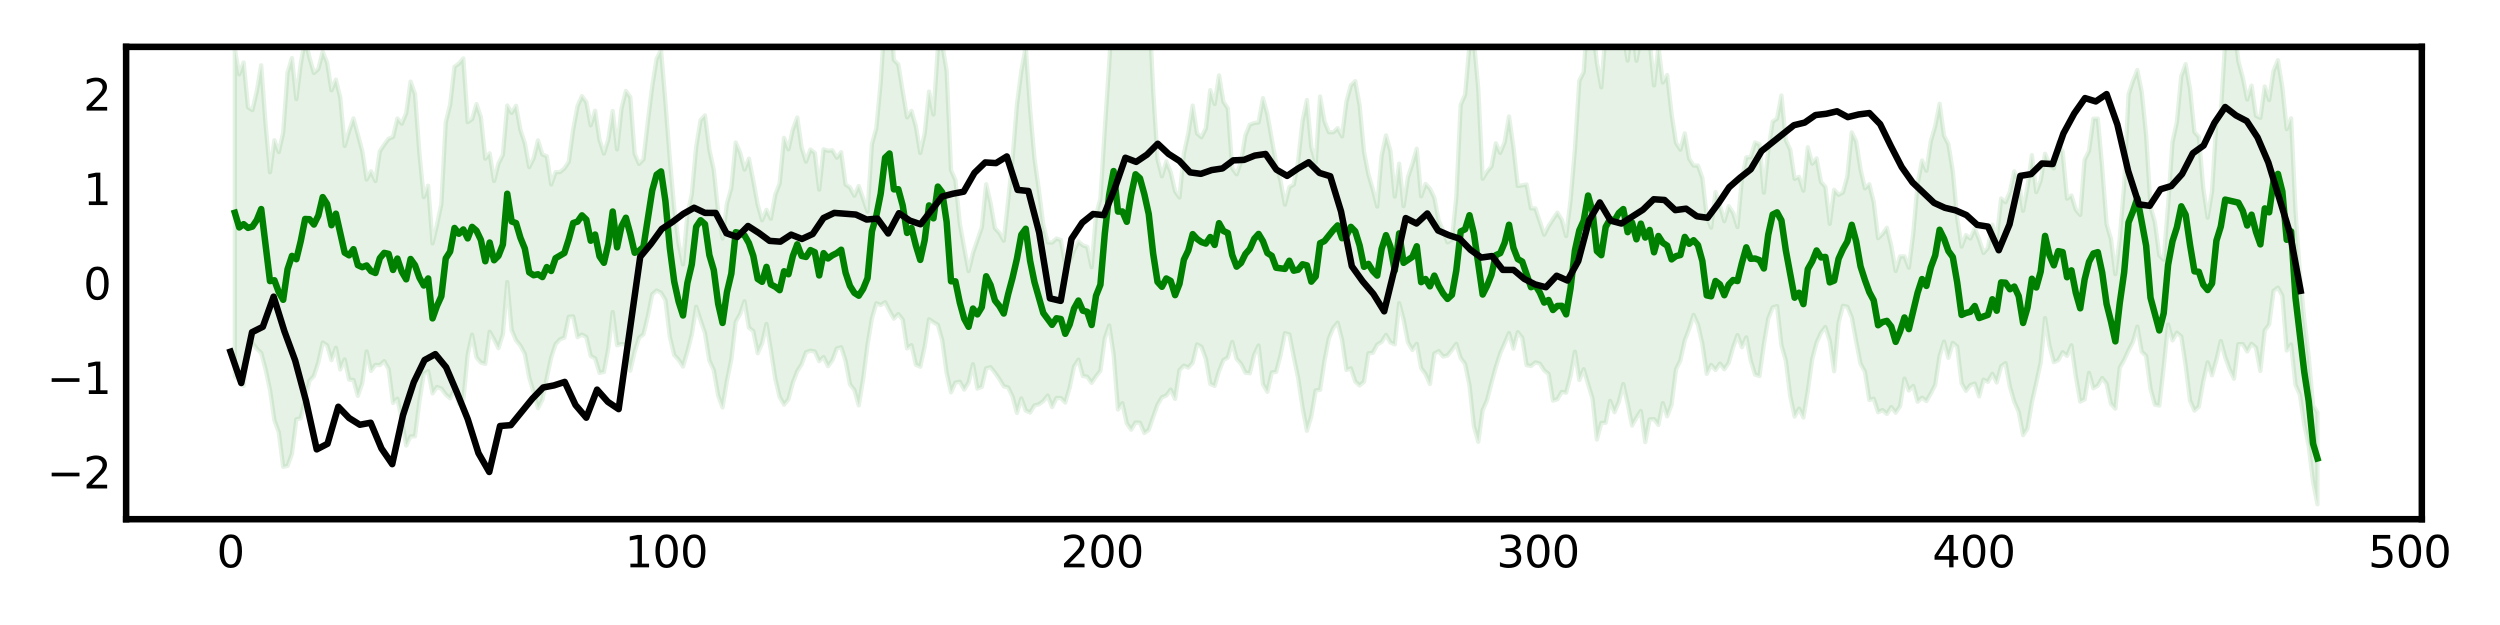<?xml version="1.0" encoding="utf-8" standalone="no"?>
<!DOCTYPE svg PUBLIC "-//W3C//DTD SVG 1.1//EN"
  "http://www.w3.org/Graphics/SVG/1.1/DTD/svg11.dtd">
<svg xmlns:xlink="http://www.w3.org/1999/xlink" width="576pt" height="144pt" viewBox="0 0 576 144" xmlns="http://www.w3.org/2000/svg" version="1.1">
 <defs>
  <style type="text/css">*{stroke-linejoin: round; stroke-linecap: butt}</style>
 </defs>
 <g id="figure_1">
  <g id="patch_1">
   <path d="M 0 144 
L 576 144 
L 576 0 
L 0 0 
z
" style="fill: #ffffff"/>
  </g>
  <g id="axes_1">
   <g id="patch_2">
    <path d="M 29.06 119.62 
L 557.989 119.62 
L 557.989 10.8 
L 29.06 10.8 
z
" style="fill: #ffffff"/>
   </g>
   <g id="PolyCollection_1">
    <defs>
     <path id="m3f1ac55a34" d="M 54.106 -132.651 
L 54.106 -57.313 
L 55.119 -56.317 
L 56.131 -55.089 
L 57.143 -63.729 
L 58.156 -64.961 
L 59.168 -63.635 
L 60.18 -62.69 
L 61.193 -58.909 
L 62.205 -54.182 
L 63.217 -47.171 
L 64.23 -44.409 
L 65.242 -36.437 
L 66.254 -36.666 
L 67.267 -39.453 
L 68.279 -47.395 
L 69.291 -47.62 
L 70.304 -52.082 
L 71.316 -56.317 
L 72.328 -57.361 
L 73.341 -60.536 
L 74.353 -65.079 
L 75.365 -64.438 
L 76.377 -61.038 
L 77.39 -63.884 
L 78.402 -58.87 
L 79.414 -61.202 
L 80.427 -56.54 
L 81.439 -56.447 
L 82.451 -52.792 
L 83.464 -55.686 
L 84.476 -63.025 
L 85.488 -58.547 
L 86.501 -59.915 
L 87.513 -59.878 
L 88.525 -60.794 
L 89.538 -58.964 
L 90.55 -51.174 
L 91.562 -52.141 
L 92.575 -47.27 
L 93.587 -41.356 
L 94.599 -43.451 
L 95.612 -43.475 
L 96.624 -51.382 
L 97.636 -57.87 
L 98.649 -58.47 
L 99.661 -53.358 
L 100.673 -54.841 
L 101.686 -54.47 
L 102.698 -53.119 
L 103.71 -52.212 
L 104.722 -54.313 
L 105.735 -50.946 
L 106.747 -51.725 
L 107.759 -62.294 
L 108.772 -66.894 
L 109.784 -61.654 
L 110.796 -60.448 
L 111.809 -60.174 
L 112.821 -67.564 
L 113.833 -65.784 
L 114.846 -63.784 
L 115.858 -66.982 
L 116.87 -79.019 
L 117.883 -67.952 
L 118.895 -65.584 
L 119.907 -64.345 
L 120.92 -62.456 
L 121.932 -57.012 
L 122.944 -53.659 
L 123.957 -49.959 
L 124.969 -51.919 
L 125.981 -56.926 
L 126.994 -61.643 
L 128.006 -64.705 
L 129.018 -65.813 
L 130.031 -66.231 
L 131.043 -71.021 
L 132.055 -71.108 
L 133.068 -66.311 
L 134.08 -66.918 
L 135.092 -66.335 
L 136.104 -61.953 
L 137.117 -61.422 
L 138.129 -58.089 
L 139.141 -58.301 
L 140.154 -63.728 
L 141.166 -72.103 
L 142.178 -64.453 
L 143.191 -64.737 
L 144.203 -64.608 
L 145.215 -58.596 
L 146.228 -62.977 
L 147.24 -66.188 
L 148.252 -66.967 
L 149.265 -71.149 
L 150.277 -76.182 
L 151.289 -77.069 
L 152.302 -76.553 
L 153.314 -74.869 
L 154.326 -66.413 
L 155.339 -62.198 
L 156.351 -61.105 
L 157.363 -59.551 
L 158.376 -62.986 
L 159.388 -66.924 
L 160.4 -73.33 
L 161.413 -70.188 
L 162.425 -67.291 
L 163.437 -60.936 
L 164.45 -58.736 
L 165.462 -52.864 
L 166.474 -50.131 
L 167.486 -56.239 
L 168.499 -61.216 
L 169.511 -69.829 
L 170.523 -71.628 
L 171.536 -74.593 
L 172.548 -68.516 
L 173.56 -67.7 
L 174.573 -62.619 
L 175.585 -64.889 
L 176.597 -69.355 
L 177.61 -63.319 
L 178.622 -56.734 
L 179.634 -52.532 
L 180.647 -50.767 
L 181.659 -52.017 
L 182.671 -55.856 
L 183.684 -58.461 
L 184.696 -60.083 
L 185.708 -62.839 
L 186.721 -63.197 
L 187.733 -63.011 
L 188.745 -60.782 
L 189.758 -61.737 
L 190.77 -59.624 
L 191.782 -60.991 
L 192.795 -63.702 
L 193.807 -63.991 
L 194.819 -60.856 
L 195.831 -55.458 
L 196.844 -54.139 
L 197.856 -50.605 
L 198.868 -56.637 
L 199.881 -64.59 
L 200.893 -70.643 
L 201.905 -74.123 
L 202.918 -73.718 
L 203.93 -74.362 
L 204.942 -72.378 
L 205.955 -70.582 
L 206.967 -71.618 
L 207.979 -70.346 
L 208.992 -63.728 
L 210.004 -64.476 
L 211.016 -59.97 
L 212.029 -59.504 
L 213.041 -64.056 
L 214.053 -70.438 
L 215.066 -69.772 
L 216.078 -69.161 
L 217.09 -65.575 
L 218.103 -58.106 
L 219.115 -53.602 
L 220.127 -55.857 
L 221.14 -56.053 
L 222.152 -54.242 
L 223.164 -55.88 
L 224.177 -60.082 
L 225.189 -54.461 
L 226.201 -54.859 
L 227.213 -59.142 
L 228.226 -59.394 
L 229.238 -58.13 
L 230.25 -56.675 
L 231.263 -54.989 
L 232.275 -54.726 
L 233.287 -52.649 
L 234.3 -48.865 
L 235.312 -52.205 
L 236.324 -49.408 
L 237.337 -48.944 
L 238.349 -50.575 
L 239.361 -50.851 
L 240.374 -51.567 
L 241.386 -52.851 
L 242.398 -50.192 
L 243.411 -52.302 
L 244.423 -52.294 
L 245.435 -51.25 
L 246.448 -54.68 
L 247.46 -59.552 
L 248.472 -61.129 
L 249.485 -57.375 
L 250.497 -57.195 
L 251.509 -55.785 
L 252.522 -57.281 
L 253.534 -58.571 
L 254.546 -66.038 
L 255.558 -69.008 
L 256.571 -62.399 
L 257.583 -49.656 
L 258.595 -51.098 
L 259.608 -46.446 
L 260.62 -45.005 
L 261.632 -46.658 
L 262.645 -46.613 
L 263.657 -44.233 
L 264.669 -44.948 
L 265.682 -47.905 
L 266.694 -50.77 
L 267.706 -52.457 
L 268.719 -52.877 
L 269.731 -54.229 
L 270.743 -52.092 
L 271.756 -58.731 
L 272.768 -59.761 
L 273.78 -59.312 
L 274.793 -60.42 
L 275.805 -64.651 
L 276.817 -64.079 
L 277.83 -61.336 
L 278.842 -55.55 
L 279.854 -55.101 
L 280.867 -58.529 
L 281.879 -61.03 
L 282.891 -61.605 
L 283.904 -65.217 
L 284.916 -61.304 
L 285.928 -60.187 
L 286.94 -58.145 
L 287.953 -58.004 
L 288.965 -62.277 
L 289.977 -64.41 
L 290.99 -55.469 
L 292.002 -53.736 
L 293.014 -58.174 
L 294.027 -58.324 
L 295.039 -62.178 
L 296.051 -67.239 
L 297.064 -66.956 
L 298.076 -61.78 
L 299.088 -56.93 
L 300.101 -50.128 
L 301.113 -44.753 
L 302.125 -48.105 
L 303.138 -54.039 
L 304.15 -54.175 
L 305.162 -60.898 
L 306.175 -66.056 
L 307.187 -68.447 
L 308.199 -69.648 
L 309.212 -65.653 
L 310.224 -58.768 
L 311.236 -59.13 
L 312.249 -56.093 
L 313.261 -55.195 
L 314.273 -56.064 
L 315.285 -62.598 
L 316.298 -62.714 
L 317.31 -64.608 
L 318.322 -65.218 
L 319.335 -66.836 
L 320.347 -65.089 
L 321.359 -64.661 
L 322.372 -74.143 
L 323.384 -70.381 
L 324.396 -65.131 
L 325.409 -63.364 
L 326.421 -64.775 
L 327.433 -59.198 
L 328.446 -57.807 
L 329.458 -55.522 
L 330.47 -62.543 
L 331.483 -63.094 
L 332.495 -61.848 
L 333.507 -62.104 
L 334.52 -63.362 
L 335.532 -64.773 
L 336.544 -61.523 
L 337.557 -60.131 
L 338.569 -55.219 
L 339.581 -45.822 
L 340.594 -42.216 
L 341.606 -49.47 
L 342.618 -51.83 
L 343.631 -55.759 
L 344.643 -59.453 
L 345.655 -62.589 
L 346.667 -64.89 
L 347.68 -67.261 
L 348.692 -63.668 
L 349.704 -67.462 
L 350.717 -66.17 
L 351.729 -59.862 
L 352.741 -59.66 
L 353.754 -60.505 
L 354.766 -60.225 
L 355.778 -58.652 
L 356.791 -57.846 
L 357.803 -51.698 
L 358.815 -52.011 
L 359.828 -53.698 
L 360.84 -53.534 
L 361.852 -57.415 
L 362.865 -62.965 
L 363.877 -56.464 
L 364.889 -58.928 
L 365.902 -55.487 
L 366.914 -52.184 
L 367.926 -42.721 
L 368.939 -46.536 
L 369.951 -46.608 
L 370.963 -51.636 
L 371.976 -49.027 
L 372.988 -51.416 
L 374 -55.499 
L 375.012 -50.997 
L 376.025 -45.947 
L 377.037 -47.756 
L 378.049 -49.316 
L 379.062 -42.14 
L 380.074 -47.351 
L 381.086 -47.422 
L 382.099 -46.092 
L 383.111 -51.121 
L 384.123 -48.088 
L 385.136 -50.781 
L 386.148 -58.895 
L 387.16 -60.966 
L 388.173 -65.559 
L 389.185 -68.229 
L 390.197 -71.437 
L 391.21 -69.21 
L 392.222 -64.732 
L 393.234 -57.862 
L 394.247 -59.922 
L 395.259 -58.752 
L 396.271 -60.222 
L 397.284 -58.926 
L 398.296 -60.401 
L 399.308 -63.993 
L 400.321 -66.793 
L 401.333 -63.996 
L 402.345 -66.278 
L 403.358 -60.96 
L 404.37 -57.693 
L 405.382 -57.365 
L 406.394 -64.689 
L 407.407 -70.62 
L 408.419 -73.166 
L 409.431 -73.48 
L 410.444 -64.445 
L 411.456 -60.918 
L 412.468 -52.734 
L 413.481 -48.023 
L 414.493 -49.862 
L 415.505 -47.813 
L 416.518 -53.928 
L 417.53 -61.242 
L 418.542 -65.061 
L 419.555 -67.319 
L 420.567 -68.648 
L 421.579 -65.446 
L 422.592 -58.452 
L 423.604 -69.615 
L 424.616 -73.547 
L 425.629 -73.309 
L 426.641 -70.892 
L 427.653 -65.384 
L 428.666 -60.208 
L 429.678 -58.349 
L 430.69 -51.839 
L 431.703 -52.145 
L 432.715 -49.018 
L 433.727 -49.514 
L 434.74 -48.622 
L 435.752 -50.197 
L 436.764 -48.914 
L 437.776 -50.396 
L 438.789 -56.762 
L 439.801 -54.034 
L 440.813 -55.083 
L 441.826 -51.44 
L 442.838 -52.38 
L 443.85 -51.59 
L 444.863 -53.348 
L 445.875 -55.345 
L 446.887 -62.036 
L 447.9 -65.291 
L 448.912 -61.566 
L 449.924 -65.003 
L 450.937 -64.141 
L 451.949 -55.701 
L 452.961 -53.957 
L 453.974 -55.269 
L 454.986 -55.626 
L 455.998 -52.665 
L 457.011 -56.53 
L 458.023 -56.03 
L 459.035 -57.859 
L 460.048 -55.864 
L 461.06 -59.603 
L 462.072 -60.329 
L 463.085 -54.899 
L 464.097 -51.413 
L 465.109 -49.119 
L 466.121 -43.754 
L 467.134 -45.271 
L 468.146 -51.292 
L 469.158 -55.788 
L 470.171 -60.434 
L 471.183 -70.705 
L 472.195 -64.372 
L 473.208 -60.555 
L 474.22 -61.011 
L 475.232 -62.835 
L 476.245 -62.021 
L 477.257 -64.442 
L 478.269 -57.335 
L 479.282 -51.468 
L 480.294 -51.981 
L 481.306 -58.082 
L 482.319 -54.549 
L 483.331 -55.136 
L 484.343 -56.892 
L 485.356 -55.585 
L 486.368 -50.956 
L 487.38 -49.855 
L 488.393 -59.313 
L 489.405 -61.075 
L 490.417 -63.268 
L 491.43 -65.234 
L 492.442 -68.732 
L 493.454 -62.965 
L 494.467 -61.999 
L 495.479 -54.412 
L 496.491 -50.758 
L 497.503 -50.561 
L 498.516 -59.477 
L 499.528 -69.226 
L 500.54 -65.58 
L 501.553 -67.339 
L 502.565 -66.476 
L 503.577 -59.805 
L 504.59 -51.676 
L 505.602 -49.402 
L 506.614 -50.309 
L 507.627 -56.122 
L 508.639 -60.509 
L 509.651 -57.506 
L 510.664 -61.109 
L 511.676 -65.432 
L 512.688 -61.703 
L 513.701 -58.911 
L 514.713 -56.734 
L 515.725 -64.702 
L 516.738 -64.715 
L 517.75 -63.022 
L 518.762 -64.797 
L 519.775 -63.874 
L 520.787 -58.537 
L 521.799 -67.881 
L 522.812 -69.219 
L 523.824 -76.979 
L 524.836 -77.731 
L 525.848 -75.88 
L 526.861 -63.244 
L 527.873 -64.617 
L 528.885 -55.316 
L 529.898 -53.052 
L 530.91 -46.184 
L 531.922 -41.315 
L 532.935 -32.929 
L 533.947 -27.814 
L 533.947 -48.945 
L 533.947 -48.945 
L 532.935 -50.589 
L 531.922 -61.879 
L 530.91 -70.326 
L 529.898 -80.926 
L 528.885 -95.441 
L 527.873 -116.733 
L 526.861 -114.255 
L 525.848 -123.903 
L 524.836 -130.122 
L 523.824 -127.671 
L 522.812 -120.948 
L 521.799 -124.072 
L 520.787 -116.856 
L 519.775 -117.319 
L 518.762 -124.268 
L 517.75 -121.077 
L 516.738 -126.103 
L 515.725 -129.899 
L 514.713 -138.407 
L 513.701 -136.62 
L 512.688 -134.322 
L 511.676 -118.219 
L 510.664 -116.011 
L 509.651 -99.863 
L 508.639 -93.853 
L 507.627 -100.675 
L 506.614 -112.448 
L 505.602 -113.557 
L 504.59 -123.377 
L 503.577 -129.226 
L 502.565 -126.449 
L 501.553 -115.87 
L 500.54 -111.257 
L 499.528 -96.716 
L 498.516 -84.162 
L 497.503 -85.187 
L 496.491 -92.783 
L 495.479 -96.393 
L 494.467 -112.813 
L 493.454 -122.837 
L 492.442 -127.865 
L 491.43 -125.359 
L 490.417 -122.263 
L 489.405 -101.425 
L 488.393 -89.05 
L 487.38 -80.85 
L 486.368 -88.926 
L 485.356 -92.339 
L 484.343 -105.476 
L 483.331 -116.664 
L 482.319 -116.643 
L 481.306 -109.234 
L 480.294 -107.211 
L 479.282 -94.474 
L 478.269 -95.694 
L 477.257 -98.96 
L 476.245 -98.233 
L 475.232 -109 
L 474.22 -111.26 
L 473.208 -105.192 
L 472.195 -106.047 
L 471.183 -108.582 
L 470.171 -102.378 
L 469.158 -99.748 
L 468.146 -108.24 
L 467.134 -100.945 
L 466.121 -95.431 
L 465.109 -102.415 
L 464.097 -104.526 
L 463.085 -99.828 
L 462.072 -97.405 
L 461.06 -98.265 
L 460.048 -88.966 
L 459.035 -92.231 
L 458.023 -86.884 
L 457.011 -85.714 
L 455.998 -88.787 
L 454.986 -91.354 
L 453.974 -89.047 
L 452.961 -89.837 
L 451.949 -87.188 
L 450.937 -93.712 
L 449.924 -104.55 
L 448.912 -110.766 
L 447.9 -112.738 
L 446.887 -120.08 
L 445.875 -114.966 
L 444.863 -111.456 
L 443.85 -104.671 
L 442.838 -107.021 
L 441.826 -101.732 
L 440.813 -90.172 
L 439.801 -82.319 
L 438.789 -84.946 
L 437.776 -84.916 
L 436.764 -81.567 
L 435.752 -87.312 
L 434.74 -91.511 
L 433.727 -90.082 
L 432.715 -89.117 
L 431.703 -97.45 
L 430.69 -101.546 
L 429.678 -100.606 
L 428.666 -105.043 
L 427.653 -111.44 
L 426.641 -113.51 
L 425.629 -103.409 
L 424.616 -99.664 
L 423.604 -99.127 
L 422.592 -100.261 
L 421.579 -92.438 
L 420.567 -100.953 
L 419.555 -102.068 
L 418.542 -107.51 
L 417.53 -106.299 
L 416.518 -110.061 
L 415.505 -100.066 
L 414.493 -103.246 
L 413.481 -102.807 
L 412.468 -109.541 
L 411.456 -111.69 
L 410.444 -121.987 
L 409.431 -116.665 
L 408.419 -115.964 
L 407.407 -109.281 
L 406.394 -99.607 
L 405.382 -110.769 
L 404.37 -111.178 
L 403.358 -107.787 
L 402.345 -107.734 
L 401.333 -102.799 
L 400.321 -91.709 
L 399.308 -94.973 
L 398.296 -96.503 
L 397.284 -93.044 
L 396.271 -96.716 
L 395.259 -99.756 
L 394.247 -91.549 
L 393.234 -94.024 
L 392.222 -102.994 
L 391.21 -105.857 
L 390.197 -105.857 
L 389.185 -107.432 
L 388.173 -113.26 
L 387.16 -109.519 
L 386.148 -111.083 
L 385.136 -117.704 
L 384.123 -126.701 
L 383.111 -124.995 
L 382.099 -133.16 
L 381.086 -124.325 
L 380.074 -134.676 
L 379.062 -136.405 
L 378.049 -135.62 
L 377.037 -129.988 
L 376.025 -139.508 
L 375.012 -130.035 
L 374 -136.147 
L 372.988 -138.466 
L 371.976 -137.315 
L 370.963 -135.378 
L 369.951 -136.834 
L 368.939 -123.879 
L 367.926 -129.552 
L 366.914 -138.3 
L 365.902 -142.402 
L 364.889 -127.423 
L 363.877 -125.388 
L 362.865 -109.678 
L 361.852 -97.821 
L 360.84 -89.614 
L 359.828 -93.382 
L 358.815 -95.004 
L 357.803 -93.465 
L 356.791 -91.905 
L 355.778 -89.925 
L 354.766 -92.987 
L 353.754 -95.98 
L 352.741 -96.005 
L 351.729 -101.492 
L 350.717 -101.299 
L 349.704 -101.151 
L 348.692 -110.127 
L 347.68 -117.162 
L 346.667 -111.225 
L 345.655 -108.77 
L 344.643 -110.974 
L 343.631 -105.642 
L 342.618 -104.464 
L 341.606 -102.813 
L 340.594 -123.495 
L 339.581 -134.616 
L 338.569 -133.596 
L 337.557 -122.211 
L 336.544 -119.839 
L 335.532 -98.596 
L 334.52 -88.765 
L 333.507 -88.162 
L 332.495 -90.9 
L 331.483 -93.158 
L 330.47 -98.448 
L 329.458 -100.543 
L 328.446 -101.608 
L 327.433 -98.78 
L 326.421 -109.73 
L 325.409 -106.245 
L 324.396 -103.165 
L 323.384 -96.505 
L 322.372 -106.301 
L 321.359 -98.714 
L 320.347 -109.24 
L 319.335 -112.787 
L 318.322 -108.089 
L 317.31 -96.404 
L 316.298 -100.376 
L 315.285 -103.795 
L 314.273 -108.991 
L 313.261 -119.653 
L 312.249 -125.298 
L 311.236 -124.33 
L 310.224 -120.611 
L 309.212 -112.575 
L 308.199 -114.472 
L 307.187 -113.539 
L 306.175 -113.542 
L 305.162 -116.029 
L 304.15 -121.76 
L 303.138 -106.572 
L 302.125 -110.124 
L 301.113 -120.959 
L 300.101 -116.095 
L 299.088 -106.798 
L 298.076 -101.49 
L 297.064 -100.878 
L 296.051 -96.857 
L 295.039 -102.267 
L 294.027 -106.304 
L 293.014 -111.955 
L 292.002 -117.676 
L 290.99 -121.374 
L 289.977 -115.79 
L 288.965 -115.662 
L 287.953 -115.274 
L 286.94 -112.822 
L 285.928 -106.653 
L 284.916 -103.834 
L 283.904 -105.245 
L 282.891 -119.028 
L 281.879 -120.538 
L 280.867 -126.632 
L 279.854 -120.044 
L 278.842 -123.227 
L 277.83 -114.426 
L 276.817 -112.375 
L 275.805 -113.246 
L 274.793 -119.679 
L 273.78 -113.252 
L 272.768 -108.61 
L 271.756 -98.494 
L 270.743 -99.914 
L 269.731 -104.311 
L 268.719 -106.79 
L 267.706 -103.395 
L 266.694 -107.339 
L 265.682 -123.281 
L 264.669 -144.405 
L 263.657 -154.274 
L 262.645 -159.242 
L 261.632 -161.022 
L 260.62 -153.255 
L 259.608 -139.359 
L 258.595 -139.453 
L 257.583 -140.854 
L 256.571 -146.772 
L 255.558 -129.212 
L 254.546 -114.315 
L 253.534 -98.218 
L 252.522 -94.434 
L 251.509 -82.463 
L 250.497 -87.129 
L 249.485 -87.469 
L 248.472 -88.361 
L 247.46 -86.286 
L 246.448 -83.78 
L 245.435 -82.938 
L 244.423 -88.692 
L 243.411 -89.039 
L 242.398 -88.126 
L 241.386 -88.174 
L 240.374 -92.191 
L 239.361 -100.207 
L 238.349 -107.376 
L 237.337 -118.815 
L 236.324 -133.165 
L 235.312 -127.633 
L 234.3 -119.886 
L 233.287 -107.349 
L 232.275 -97.716 
L 231.263 -88.545 
L 230.25 -90.336 
L 229.238 -91.405 
L 228.226 -97.263 
L 227.213 -101.539 
L 226.201 -91.575 
L 225.189 -88.676 
L 224.177 -85.719 
L 223.164 -81.539 
L 222.152 -86.894 
L 221.14 -92.486 
L 220.127 -102.493 
L 219.115 -104.791 
L 218.103 -127.675 
L 217.09 -133.772 
L 216.078 -132.846 
L 215.066 -117.63 
L 214.053 -122.901 
L 213.041 -113.221 
L 212.029 -108.745 
L 211.016 -114.889 
L 210.004 -118.447 
L 208.992 -116.95 
L 207.979 -123.001 
L 206.967 -129.185 
L 205.955 -130.17 
L 204.942 -144.882 
L 203.93 -140.97 
L 202.918 -125.044 
L 201.905 -114.472 
L 200.893 -110.803 
L 199.881 -95.261 
L 198.868 -98.246 
L 197.856 -101.138 
L 196.844 -98.907 
L 195.831 -100.807 
L 194.819 -101.489 
L 193.807 -108.932 
L 192.795 -107.671 
L 191.782 -109.36 
L 190.77 -109.276 
L 189.758 -109.599 
L 188.745 -100.306 
L 187.733 -108.768 
L 186.721 -109.55 
L 185.708 -106.763 
L 184.696 -109.983 
L 183.684 -116.933 
L 182.671 -114.168 
L 181.659 -109.603 
L 180.647 -112.229 
L 179.634 -101.754 
L 178.622 -99.137 
L 177.61 -93.614 
L 176.597 -95.654 
L 175.585 -93.261 
L 174.573 -96.844 
L 173.56 -102.371 
L 172.548 -107.461 
L 171.536 -104.935 
L 170.523 -108.858 
L 169.511 -111.156 
L 168.499 -100.696 
L 167.486 -97.124 
L 166.474 -89.062 
L 165.462 -95.195 
L 164.45 -104.846 
L 163.437 -109.524 
L 162.425 -117.413 
L 161.413 -116.305 
L 160.4 -110.182 
L 159.388 -99.204 
L 158.376 -94.636 
L 157.363 -83.084 
L 156.351 -87.914 
L 155.339 -96.047 
L 154.326 -107.344 
L 153.314 -120.442 
L 152.302 -132.448 
L 151.289 -130.443 
L 150.277 -124.109 
L 149.265 -116.024 
L 148.252 -107.283 
L 147.24 -106.243 
L 146.228 -108.555 
L 145.215 -121.652 
L 144.203 -123.048 
L 143.191 -119.005 
L 142.178 -109.571 
L 141.166 -118.421 
L 140.154 -111.88 
L 139.141 -108.612 
L 138.129 -111.8 
L 137.117 -118.498 
L 136.104 -115.127 
L 135.092 -120.459 
L 134.08 -121.832 
L 133.068 -119.564 
L 132.055 -114.134 
L 131.043 -106.713 
L 130.031 -105.191 
L 129.018 -104.357 
L 128.006 -104.337 
L 126.994 -101.498 
L 125.981 -107.989 
L 124.969 -108.409 
L 123.957 -111.666 
L 122.944 -107.517 
L 121.932 -105.489 
L 120.92 -111.008 
L 119.907 -114.06 
L 118.895 -119.626 
L 117.883 -117.996 
L 116.87 -119.703 
L 115.858 -108.305 
L 114.846 -106.316 
L 113.833 -102.298 
L 112.821 -108.672 
L 111.809 -107.441 
L 110.796 -116.989 
L 109.784 -120.018 
L 108.772 -116.553 
L 107.759 -115.859 
L 106.747 -130.532 
L 105.735 -129.352 
L 104.722 -128.63 
L 103.71 -119.875 
L 102.698 -115.795 
L 101.686 -97.008 
L 100.673 -92.158 
L 99.661 -87.934 
L 98.649 -101.214 
L 97.636 -98.57 
L 96.624 -108.716 
L 95.612 -122.336 
L 94.599 -125.201 
L 93.587 -117.937 
L 92.575 -115.507 
L 91.562 -116.691 
L 90.55 -112.442 
L 89.538 -112.04 
L 88.525 -110.676 
L 87.513 -109.151 
L 86.501 -102.294 
L 85.488 -104.529 
L 84.476 -102.642 
L 83.464 -109.205 
L 82.451 -113.015 
L 81.439 -116.712 
L 80.427 -113.806 
L 79.414 -110.371 
L 78.402 -121.492 
L 77.39 -125.644 
L 76.377 -123.188 
L 75.365 -129.552 
L 74.353 -132.083 
L 73.341 -128.108 
L 72.328 -127.179 
L 71.316 -130.671 
L 70.304 -135.009 
L 69.291 -129.287 
L 68.279 -121.164 
L 67.267 -130.623 
L 66.254 -127.256 
L 65.242 -113.427 
L 64.23 -108.968 
L 63.217 -111.685 
L 62.205 -104.293 
L 61.193 -115.361 
L 60.18 -128.959 
L 59.168 -122.986 
L 58.156 -118.632 
L 57.143 -119.268 
L 56.131 -129.611 
L 55.119 -126.885 
L 54.106 -132.651 
z
" style="stroke: #008000; stroke-opacity: 0.1"/>
    </defs>
    <g clip-path="url(#p9c3cab89c4)">
     <use xlink:href="#m3f1ac55a34" x="0" y="144" style="fill: #008000; fill-opacity: 0.1; stroke: #008000; stroke-opacity: 0.1"/>
    </g>
   </g>
   <g id="matplotlib.axis_1">
    <g id="xtick_1">
     <g id="line2d_1"/>
     <g id="text_1">
      <!-- 0 -->
      <g transform="translate(49.921 130.718) scale(0.1 -0.1)">
       <defs>
        <path id="DejaVuSans-30" d="M 2034 4250 
Q 1547 4250 1301 3770 
Q 1056 3291 1056 2328 
Q 1056 1369 1301 889 
Q 1547 409 2034 409 
Q 2525 409 2770 889 
Q 3016 1369 3016 2328 
Q 3016 3291 2770 3770 
Q 2525 4250 2034 4250 
z
M 2034 4750 
Q 2819 4750 3233 4129 
Q 3647 3509 3647 2328 
Q 3647 1150 3233 529 
Q 2819 -91 2034 -91 
Q 1250 -91 836 529 
Q 422 1150 422 2328 
Q 422 3509 836 4129 
Q 1250 4750 2034 4750 
z
" transform="scale(0.016)"/>
       </defs>
       <use xlink:href="#DejaVuSans-30"/>
      </g>
     </g>
    </g>
    <g id="xtick_2">
     <g id="line2d_2"/>
     <g id="text_2">
      <!-- 100 -->
      <g transform="translate(143.973 130.718) scale(0.1 -0.1)">
       <defs>
        <path id="DejaVuSans-31" d="M 794 531 
L 1825 531 
L 1825 4091 
L 703 3866 
L 703 4441 
L 1819 4666 
L 2450 4666 
L 2450 531 
L 3481 531 
L 3481 0 
L 794 0 
L 794 531 
z
" transform="scale(0.016)"/>
       </defs>
       <use xlink:href="#DejaVuSans-31"/>
       <use xlink:href="#DejaVuSans-30" x="63.623"/>
       <use xlink:href="#DejaVuSans-30" x="127.246"/>
      </g>
     </g>
    </g>
    <g id="xtick_3">
     <g id="line2d_3"/>
     <g id="text_3">
      <!-- 200 -->
      <g transform="translate(244.388 130.718) scale(0.1 -0.1)">
       <defs>
        <path id="DejaVuSans-32" d="M 1228 531 
L 3431 531 
L 3431 0 
L 469 0 
L 469 531 
Q 828 903 1448 1529 
Q 2069 2156 2228 2338 
Q 2531 2678 2651 2914 
Q 2772 3150 2772 3378 
Q 2772 3750 2511 3984 
Q 2250 4219 1831 4219 
Q 1534 4219 1204 4116 
Q 875 4013 500 3803 
L 500 4441 
Q 881 4594 1212 4672 
Q 1544 4750 1819 4750 
Q 2544 4750 2975 4387 
Q 3406 4025 3406 3419 
Q 3406 3131 3298 2873 
Q 3191 2616 2906 2266 
Q 2828 2175 2409 1742 
Q 1991 1309 1228 531 
z
" transform="scale(0.016)"/>
       </defs>
       <use xlink:href="#DejaVuSans-32"/>
       <use xlink:href="#DejaVuSans-30" x="63.623"/>
       <use xlink:href="#DejaVuSans-30" x="127.246"/>
      </g>
     </g>
    </g>
    <g id="xtick_4">
     <g id="line2d_4"/>
     <g id="text_4">
      <!-- 300 -->
      <g transform="translate(344.803 130.718) scale(0.1 -0.1)">
       <defs>
        <path id="DejaVuSans-33" d="M 2597 2516 
Q 3050 2419 3304 2112 
Q 3559 1806 3559 1356 
Q 3559 666 3084 287 
Q 2609 -91 1734 -91 
Q 1441 -91 1130 -33 
Q 819 25 488 141 
L 488 750 
Q 750 597 1062 519 
Q 1375 441 1716 441 
Q 2309 441 2620 675 
Q 2931 909 2931 1356 
Q 2931 1769 2642 2001 
Q 2353 2234 1838 2234 
L 1294 2234 
L 1294 2753 
L 1863 2753 
Q 2328 2753 2575 2939 
Q 2822 3125 2822 3475 
Q 2822 3834 2567 4026 
Q 2313 4219 1838 4219 
Q 1578 4219 1281 4162 
Q 984 4106 628 3988 
L 628 4550 
Q 988 4650 1302 4700 
Q 1616 4750 1894 4750 
Q 2613 4750 3031 4423 
Q 3450 4097 3450 3541 
Q 3450 3153 3228 2886 
Q 3006 2619 2597 2516 
z
" transform="scale(0.016)"/>
       </defs>
       <use xlink:href="#DejaVuSans-33"/>
       <use xlink:href="#DejaVuSans-30" x="63.623"/>
       <use xlink:href="#DejaVuSans-30" x="127.246"/>
      </g>
     </g>
    </g>
    <g id="xtick_5">
     <g id="line2d_5"/>
     <g id="text_5">
      <!-- 400 -->
      <g transform="translate(445.218 130.718) scale(0.1 -0.1)">
       <defs>
        <path id="DejaVuSans-34" d="M 2419 4116 
L 825 1625 
L 2419 1625 
L 2419 4116 
z
M 2253 4666 
L 3047 4666 
L 3047 1625 
L 3713 1625 
L 3713 1100 
L 3047 1100 
L 3047 0 
L 2419 0 
L 2419 1100 
L 313 1100 
L 313 1709 
L 2253 4666 
z
" transform="scale(0.016)"/>
       </defs>
       <use xlink:href="#DejaVuSans-34"/>
       <use xlink:href="#DejaVuSans-30" x="63.623"/>
       <use xlink:href="#DejaVuSans-30" x="127.246"/>
      </g>
     </g>
    </g>
    <g id="xtick_6">
     <g id="line2d_6"/>
     <g id="text_6">
      <!-- 500 -->
      <g transform="translate(545.632 130.718) scale(0.1 -0.1)">
       <defs>
        <path id="DejaVuSans-35" d="M 691 4666 
L 3169 4666 
L 3169 4134 
L 1269 4134 
L 1269 2991 
Q 1406 3038 1543 3061 
Q 1681 3084 1819 3084 
Q 2600 3084 3056 2656 
Q 3513 2228 3513 1497 
Q 3513 744 3044 326 
Q 2575 -91 1722 -91 
Q 1428 -91 1123 -41 
Q 819 9 494 109 
L 494 744 
Q 775 591 1075 516 
Q 1375 441 1709 441 
Q 2250 441 2565 725 
Q 2881 1009 2881 1497 
Q 2881 1984 2565 2268 
Q 2250 2553 1709 2553 
Q 1456 2553 1204 2497 
Q 953 2441 691 2322 
L 691 4666 
z
" transform="scale(0.016)"/>
       </defs>
       <use xlink:href="#DejaVuSans-35"/>
       <use xlink:href="#DejaVuSans-30" x="63.623"/>
       <use xlink:href="#DejaVuSans-30" x="127.246"/>
      </g>
     </g>
    </g>
   </g>
   <g id="matplotlib.axis_2">
    <g id="ytick_1">
     <g id="line2d_7"/>
     <g id="text_7">
      <!-- −2 -->
      <g transform="translate(10.818 112.537) scale(0.1 -0.1)">
       <defs>
        <path id="DejaVuSans-2212" d="M 678 2272 
L 4684 2272 
L 4684 1741 
L 678 1741 
L 678 2272 
z
" transform="scale(0.016)"/>
       </defs>
       <use xlink:href="#DejaVuSans-2212"/>
       <use xlink:href="#DejaVuSans-32" x="83.789"/>
      </g>
     </g>
    </g>
    <g id="ytick_2">
     <g id="line2d_8"/>
     <g id="text_8">
      <!-- −1 -->
      <g transform="translate(10.818 90.773) scale(0.1 -0.1)">
       <use xlink:href="#DejaVuSans-2212"/>
       <use xlink:href="#DejaVuSans-31" x="83.789"/>
      </g>
     </g>
    </g>
    <g id="ytick_3">
     <g id="line2d_9"/>
     <g id="text_9">
      <!-- 0 -->
      <g transform="translate(19.198 69.009) scale(0.1 -0.1)">
       <use xlink:href="#DejaVuSans-30"/>
      </g>
     </g>
    </g>
    <g id="ytick_4">
     <g id="line2d_10"/>
     <g id="text_10">
      <!-- 1 -->
      <g transform="translate(19.198 47.245) scale(0.1 -0.1)">
       <use xlink:href="#DejaVuSans-31"/>
      </g>
     </g>
    </g>
    <g id="ytick_5">
     <g id="line2d_11"/>
     <g id="text_11">
      <!-- 2 -->
      <g transform="translate(19.198 25.481) scale(0.1 -0.1)">
       <use xlink:href="#DejaVuSans-32"/>
      </g>
     </g>
    </g>
   </g>
   <g id="line2d_12">
    <path d="M 54.106 49.018 
L 55.119 52.399 
L 56.131 51.65 
L 57.143 52.502 
L 58.156 52.203 
L 59.168 50.689 
L 60.18 48.175 
L 62.205 64.762 
L 63.217 64.572 
L 64.23 67.312 
L 65.242 69.068 
L 66.254 62.039 
L 67.267 58.962 
L 68.279 59.72 
L 69.291 55.546 
L 70.304 50.454 
L 71.316 50.506 
L 72.328 51.73 
L 73.341 49.678 
L 74.353 45.419 
L 75.365 47.005 
L 76.377 51.887 
L 77.39 49.236 
L 79.414 58.213 
L 80.427 58.827 
L 81.439 57.42 
L 82.451 61.096 
L 83.464 61.555 
L 84.476 61.166 
L 85.488 62.462 
L 86.501 62.895 
L 87.513 59.486 
L 88.525 58.265 
L 89.538 58.498 
L 90.55 62.192 
L 91.562 59.584 
L 92.575 62.611 
L 93.587 64.353 
L 94.599 59.674 
L 95.612 61.095 
L 96.624 63.951 
L 97.636 65.78 
L 98.649 64.158 
L 99.661 73.354 
L 100.673 70.5 
L 101.686 68.261 
L 102.698 59.543 
L 103.71 57.956 
L 104.722 52.529 
L 105.735 53.851 
L 106.747 52.871 
L 107.759 54.924 
L 108.772 52.276 
L 109.784 53.164 
L 110.796 55.281 
L 111.809 60.192 
L 112.821 55.882 
L 113.833 59.959 
L 114.846 58.95 
L 115.858 56.356 
L 116.87 44.639 
L 117.883 51.026 
L 118.895 51.395 
L 119.907 54.798 
L 120.92 57.268 
L 121.932 62.749 
L 122.944 63.412 
L 123.957 63.188 
L 124.969 63.836 
L 125.981 61.542 
L 126.994 62.429 
L 128.006 59.479 
L 130.031 58.289 
L 131.043 55.133 
L 132.055 51.379 
L 133.068 51.062 
L 134.08 49.625 
L 135.092 50.603 
L 136.104 55.46 
L 137.117 54.04 
L 138.129 59.055 
L 139.141 60.543 
L 140.154 56.196 
L 141.166 48.738 
L 142.178 56.988 
L 143.191 52.129 
L 144.203 50.172 
L 145.215 53.876 
L 146.228 58.234 
L 147.24 57.784 
L 148.252 56.875 
L 150.277 43.854 
L 151.289 40.244 
L 152.302 39.5 
L 153.314 46.344 
L 154.326 57.121 
L 155.339 64.877 
L 156.351 69.491 
L 157.363 72.682 
L 158.376 65.189 
L 159.388 60.936 
L 160.4 52.244 
L 161.413 50.753 
L 162.425 51.648 
L 163.437 58.77 
L 164.45 62.209 
L 165.462 69.97 
L 166.474 74.403 
L 167.486 67.319 
L 168.499 63.044 
L 169.511 53.507 
L 170.523 53.757 
L 171.536 54.236 
L 172.548 56.011 
L 173.56 58.965 
L 174.573 64.269 
L 175.585 64.925 
L 176.597 61.496 
L 177.61 65.533 
L 178.622 66.064 
L 179.634 66.857 
L 180.647 62.502 
L 181.659 63.19 
L 182.671 58.988 
L 183.684 56.303 
L 184.696 58.967 
L 185.708 59.199 
L 186.721 57.627 
L 187.733 58.11 
L 188.745 63.456 
L 189.758 58.332 
L 190.77 59.55 
L 191.782 58.825 
L 192.795 58.314 
L 193.807 57.539 
L 194.819 62.827 
L 195.831 65.868 
L 196.844 67.477 
L 197.856 68.128 
L 198.868 66.559 
L 199.881 64.075 
L 200.893 53.277 
L 201.905 49.702 
L 202.918 44.619 
L 203.93 36.334 
L 204.942 35.37 
L 205.955 43.624 
L 206.967 43.598 
L 207.979 47.326 
L 208.992 53.661 
L 210.004 52.538 
L 211.016 56.571 
L 212.029 59.875 
L 213.041 55.361 
L 214.053 47.33 
L 215.066 50.299 
L 216.078 42.996 
L 217.09 44.327 
L 218.103 51.109 
L 219.115 64.804 
L 220.127 64.825 
L 221.14 69.731 
L 222.152 73.432 
L 223.164 75.291 
L 224.177 71.1 
L 225.189 72.432 
L 226.201 70.783 
L 227.213 63.659 
L 228.226 65.672 
L 229.238 69.232 
L 230.25 70.494 
L 231.263 72.233 
L 232.275 67.779 
L 233.287 64.001 
L 234.3 59.624 
L 235.312 54.081 
L 236.324 52.714 
L 237.337 60.12 
L 238.349 65.025 
L 240.374 72.121 
L 242.398 74.841 
L 243.411 73.33 
L 244.423 73.507 
L 245.435 76.906 
L 246.448 74.77 
L 247.46 71.081 
L 248.472 69.255 
L 249.485 71.578 
L 250.497 71.838 
L 251.509 74.876 
L 252.522 68.143 
L 253.534 65.606 
L 254.546 53.823 
L 255.558 44.89 
L 256.571 39.414 
L 257.583 48.745 
L 258.595 48.725 
L 259.608 51.097 
L 260.62 44.87 
L 261.632 40.16 
L 262.645 41.073 
L 263.657 44.746 
L 264.669 49.323 
L 265.682 58.407 
L 266.694 64.946 
L 267.706 66.074 
L 268.719 64.166 
L 269.731 64.73 
L 270.743 67.997 
L 271.756 65.388 
L 272.768 59.815 
L 273.78 57.718 
L 274.793 53.95 
L 275.805 55.052 
L 276.817 55.773 
L 277.83 56.119 
L 278.842 54.611 
L 279.854 56.427 
L 280.867 51.419 
L 281.879 53.216 
L 282.891 53.684 
L 283.904 58.769 
L 284.916 61.431 
L 285.928 60.58 
L 286.94 58.516 
L 287.953 57.361 
L 288.965 55.031 
L 289.977 53.9 
L 290.99 55.579 
L 292.002 58.294 
L 293.014 58.935 
L 294.027 61.686 
L 296.051 61.952 
L 297.064 60.083 
L 298.076 62.365 
L 299.088 62.136 
L 300.101 60.888 
L 301.113 61.144 
L 302.125 64.885 
L 303.138 63.694 
L 304.15 56.033 
L 305.162 55.536 
L 307.187 53.007 
L 308.199 51.94 
L 309.212 54.886 
L 310.224 54.31 
L 311.236 52.27 
L 312.249 53.305 
L 313.261 56.576 
L 314.273 61.472 
L 315.285 60.804 
L 316.298 62.455 
L 317.31 63.494 
L 318.322 57.346 
L 319.335 54.189 
L 320.347 56.836 
L 321.359 62.313 
L 322.372 53.778 
L 323.384 60.557 
L 325.409 59.195 
L 326.421 56.748 
L 327.433 65.011 
L 328.446 64.292 
L 329.458 65.967 
L 330.47 63.505 
L 331.483 65.874 
L 332.495 67.626 
L 333.507 68.867 
L 334.52 67.936 
L 335.532 62.315 
L 336.544 53.319 
L 337.557 52.829 
L 338.569 49.593 
L 339.581 53.781 
L 341.606 67.858 
L 342.618 65.853 
L 343.631 63.3 
L 344.643 58.787 
L 345.655 58.321 
L 346.667 55.943 
L 347.68 51.789 
L 348.692 57.103 
L 349.704 59.693 
L 350.717 60.266 
L 352.741 66.167 
L 353.754 65.757 
L 354.766 67.394 
L 355.778 69.711 
L 356.791 69.124 
L 357.803 71.419 
L 358.815 70.492 
L 359.828 70.46 
L 360.84 72.426 
L 361.852 66.382 
L 362.865 57.679 
L 363.877 53.074 
L 364.889 50.825 
L 365.902 45.056 
L 366.914 48.758 
L 367.926 57.863 
L 368.939 58.792 
L 369.951 52.279 
L 370.963 50.493 
L 371.976 50.829 
L 372.988 49.059 
L 374 48.177 
L 375.012 53.484 
L 376.025 51.272 
L 377.037 55.128 
L 378.049 51.532 
L 379.062 54.728 
L 380.074 52.987 
L 381.086 58.126 
L 382.099 54.374 
L 383.111 55.942 
L 384.123 56.605 
L 385.136 59.758 
L 386.148 59.011 
L 387.16 58.758 
L 388.173 54.59 
L 389.185 56.17 
L 390.197 55.353 
L 391.21 56.466 
L 392.222 60.137 
L 393.234 68.057 
L 394.247 68.265 
L 395.259 64.746 
L 396.271 65.531 
L 397.284 68.015 
L 398.296 65.548 
L 399.308 64.517 
L 400.321 64.749 
L 401.333 60.603 
L 402.345 56.994 
L 403.358 59.626 
L 404.37 59.565 
L 405.382 59.933 
L 406.394 61.852 
L 407.407 54.049 
L 408.419 49.435 
L 409.431 48.927 
L 410.444 50.784 
L 411.456 57.696 
L 413.481 68.585 
L 414.493 67.446 
L 415.505 70.061 
L 416.518 62.006 
L 417.53 60.23 
L 418.542 57.715 
L 419.555 59.307 
L 420.567 59.2 
L 421.579 65.058 
L 422.592 64.644 
L 423.604 59.629 
L 424.616 57.394 
L 425.629 55.641 
L 426.641 51.799 
L 427.653 55.588 
L 428.666 61.374 
L 429.678 64.523 
L 430.69 67.307 
L 431.703 69.202 
L 432.715 74.933 
L 433.727 74.202 
L 434.74 73.934 
L 435.752 75.246 
L 436.764 78.759 
L 437.776 76.344 
L 438.789 73.146 
L 439.801 75.823 
L 441.826 67.414 
L 442.838 64.3 
L 443.85 65.87 
L 444.863 61.598 
L 445.875 58.844 
L 446.887 52.942 
L 447.9 54.986 
L 448.912 57.834 
L 449.924 59.224 
L 450.937 65.073 
L 451.949 72.556 
L 452.961 72.103 
L 453.974 71.842 
L 454.986 70.51 
L 455.998 73.274 
L 458.023 72.543 
L 459.035 68.955 
L 460.048 71.585 
L 461.06 65.066 
L 462.072 65.133 
L 463.085 66.637 
L 464.097 66.03 
L 465.109 68.233 
L 466.121 74.407 
L 467.134 70.892 
L 468.146 64.234 
L 469.158 66.232 
L 470.171 62.594 
L 471.183 54.356 
L 472.195 58.791 
L 473.208 61.127 
L 474.22 57.864 
L 475.232 58.082 
L 476.245 63.873 
L 477.257 62.299 
L 478.269 67.486 
L 479.282 71.029 
L 480.294 64.404 
L 481.306 60.342 
L 482.319 58.404 
L 483.331 58.1 
L 484.343 62.816 
L 485.356 70.038 
L 486.368 74.059 
L 487.38 78.648 
L 488.393 69.819 
L 489.405 62.75 
L 490.417 51.235 
L 491.43 48.703 
L 492.442 45.702 
L 494.467 56.594 
L 495.479 68.598 
L 497.503 76.126 
L 498.516 72.18 
L 499.528 61.029 
L 500.54 55.582 
L 501.553 52.396 
L 502.565 47.538 
L 503.577 49.484 
L 504.59 56.474 
L 505.602 62.52 
L 506.614 62.621 
L 507.627 65.601 
L 508.639 66.819 
L 509.651 65.315 
L 510.664 55.44 
L 511.676 52.174 
L 512.688 45.988 
L 515.725 46.699 
L 516.738 48.591 
L 517.75 51.95 
L 518.762 49.467 
L 519.775 53.403 
L 520.787 56.304 
L 521.799 48.023 
L 522.812 48.916 
L 523.824 41.675 
L 524.836 40.073 
L 525.848 44.108 
L 526.861 55.25 
L 527.873 53.325 
L 528.885 68.622 
L 530.91 85.745 
L 531.922 92.403 
L 532.935 102.241 
L 533.947 105.621 
L 533.947 105.621 
" clip-path="url(#p9c3cab89c4)" style="fill: none; stroke: #008000; stroke-width: 1.5; stroke-linecap: square"/>
   </g>
   <g id="line2d_13">
    <path d="M 53.102 81.024 
L 55.586 88.247 
L 58.071 76.54 
L 60.555 75.293 
L 63.039 68.354 
L 65.523 76.308 
L 68.008 83.064 
L 70.492 92.322 
L 72.976 103.533 
L 75.46 102.246 
L 77.944 93.718 
L 80.429 96.308 
L 82.913 97.862 
L 85.397 97.395 
L 87.881 103.319 
L 90.366 106.939 
L 92.85 95.658 
L 95.334 88.057 
L 97.818 82.952 
L 100.302 81.594 
L 102.787 84.619 
L 105.271 90.421 
L 107.755 96.54 
L 110.239 104.42 
L 112.724 108.738 
L 115.208 98.152 
L 117.692 97.951 
L 122.66 91.844 
L 125.145 89.282 
L 127.629 88.799 
L 130.113 87.996 
L 132.597 93.31 
L 135.081 96.232 
L 137.566 89.774 
L 140.05 92.585 
L 142.534 94.26 
L 147.503 59.18 
L 149.987 56.18 
L 152.471 52.756 
L 154.955 51.126 
L 157.439 49.262 
L 159.924 47.865 
L 162.408 49.042 
L 164.892 49.064 
L 167.376 53.743 
L 169.861 54.601 
L 172.345 52.071 
L 174.829 53.664 
L 177.313 55.498 
L 179.797 55.677 
L 182.282 54.063 
L 184.766 55.054 
L 187.25 53.909 
L 189.734 50.231 
L 192.219 49.051 
L 197.187 49.435 
L 199.671 50.58 
L 202.155 50.37 
L 204.64 53.791 
L 207.124 49.123 
L 209.608 50.821 
L 212.092 51.669 
L 217.061 45.287 
L 219.545 44.635 
L 222.029 44.165 
L 224.513 39.826 
L 226.998 37.426 
L 229.482 37.578 
L 231.966 36.047 
L 234.45 43.752 
L 236.934 44.004 
L 239.419 53.57 
L 241.903 68.739 
L 244.387 69.32 
L 246.871 55.034 
L 249.356 51.298 
L 251.84 49.309 
L 254.324 49.574 
L 256.808 43.496 
L 259.292 36.346 
L 261.777 37.296 
L 264.261 35.629 
L 266.745 33.125 
L 269.229 35.457 
L 271.714 37.049 
L 274.198 39.716 
L 276.682 40.053 
L 279.166 39.183 
L 281.65 38.808 
L 284.135 36.949 
L 286.619 36.838 
L 289.103 35.846 
L 291.587 35.478 
L 294.072 39.077 
L 296.556 40.523 
L 299.04 38.84 
L 301.524 37.387 
L 304.008 39.841 
L 306.493 40.603 
L 308.977 48.723 
L 311.461 61.338 
L 313.945 64.803 
L 316.429 67.721 
L 318.914 71.726 
L 321.398 61.544 
L 323.882 50.248 
L 326.366 51.49 
L 328.851 49.192 
L 331.335 53.11 
L 333.819 54.191 
L 336.303 54.991 
L 338.787 57.542 
L 341.272 59.341 
L 343.756 58.999 
L 346.24 62.179 
L 348.724 62.187 
L 351.209 64.265 
L 353.693 65.529 
L 356.177 66.179 
L 358.661 63.529 
L 361.145 64.631 
L 363.63 60.153 
L 366.114 50.806 
L 368.598 46.647 
L 371.082 50.838 
L 373.567 51.502 
L 378.535 48.325 
L 381.019 45.909 
L 383.503 46.075 
L 385.988 48.412 
L 388.472 48.077 
L 390.956 49.834 
L 393.44 50.178 
L 395.925 46.848 
L 398.409 43.128 
L 400.893 40.953 
L 403.377 38.998 
L 405.861 34.803 
L 413.314 28.849 
L 415.798 28.244 
L 418.282 26.509 
L 420.767 26.217 
L 423.251 25.64 
L 425.735 26.986 
L 428.219 26.37 
L 430.704 26.047 
L 433.188 28.606 
L 435.672 33.687 
L 438.156 38.497 
L 440.64 42.021 
L 445.609 46.741 
L 448.093 47.874 
L 450.577 48.466 
L 453.062 49.55 
L 455.546 51.815 
L 458.03 52.207 
L 460.514 57.65 
L 462.998 51.693 
L 465.483 40.52 
L 467.967 40.113 
L 470.451 37.665 
L 472.935 37.801 
L 475.42 30.732 
L 477.904 26.147 
L 480.388 22.601 
L 482.872 23.372 
L 485.356 21.682 
L 487.841 28.702 
L 490.325 39.383 
L 492.809 47.082 
L 495.293 47.419 
L 497.778 43.609 
L 500.262 42.861 
L 502.746 40.107 
L 505.23 35.304 
L 507.714 33.523 
L 510.199 28.313 
L 512.683 24.66 
L 515.167 26.588 
L 517.651 27.889 
L 520.135 31.659 
L 522.62 37.431 
L 527.588 53.656 
L 530.072 67.008 
L 530.072 67.008 
" clip-path="url(#p9c3cab89c4)" style="fill: none; stroke: #000000; stroke-width: 1.5; stroke-linecap: square"/>
   </g>
   <g id="patch_3">
    <path d="M 29.06 119.62 
L 29.06 10.8 
" style="fill: none; stroke: #000000; stroke-width: 1.5; stroke-linejoin: miter; stroke-linecap: square"/>
   </g>
   <g id="patch_4">
    <path d="M 557.989 119.62 
L 557.989 10.8 
" style="fill: none; stroke: #000000; stroke-width: 1.5; stroke-linejoin: miter; stroke-linecap: square"/>
   </g>
   <g id="patch_5">
    <path d="M 29.06 119.62 
L 557.989 119.62 
" style="fill: none; stroke: #000000; stroke-width: 1.5; stroke-linejoin: miter; stroke-linecap: square"/>
   </g>
   <g id="patch_6">
    <path d="M 29.06 10.8 
L 557.989 10.8 
" style="fill: none; stroke: #000000; stroke-width: 1.5; stroke-linejoin: miter; stroke-linecap: square"/>
   </g>
  </g>
 </g>
 <defs>
  <clipPath id="p9c3cab89c4">
   <rect x="29.06" y="10.8" width="528.929" height="108.82"/>
  </clipPath>
 </defs>
</svg>
